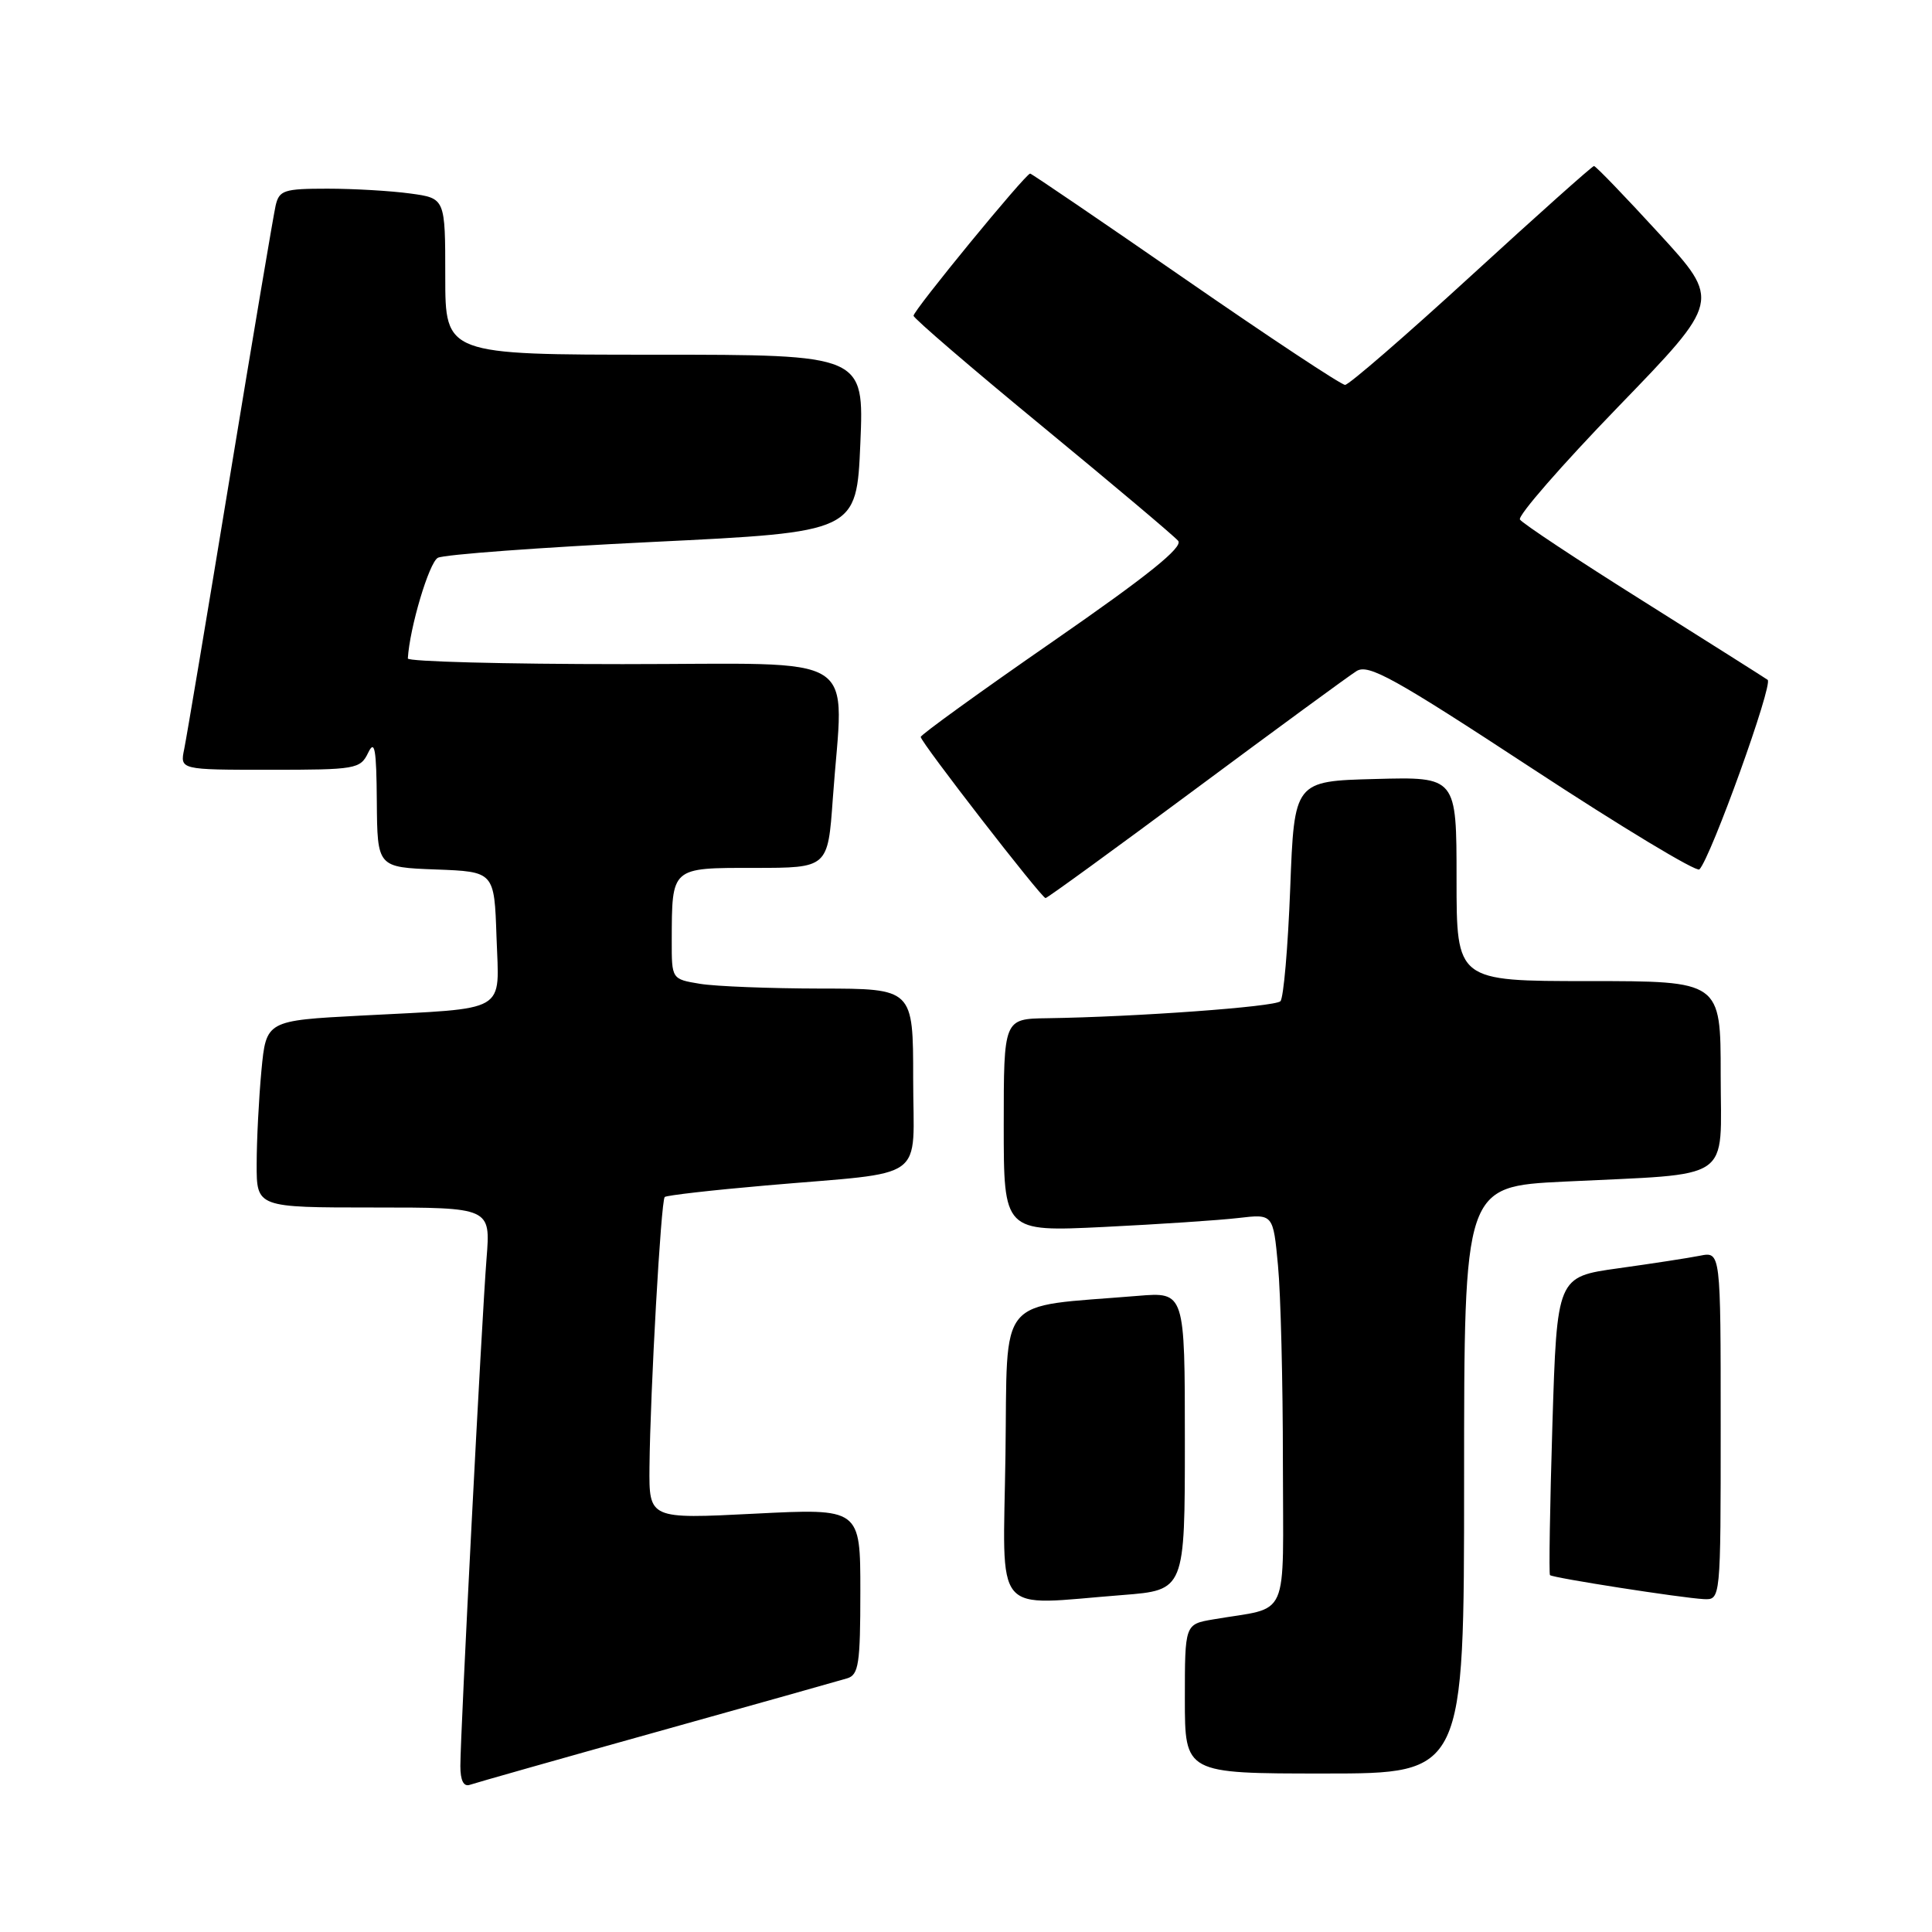 <?xml version="1.0" encoding="UTF-8" standalone="no"?>
<!DOCTYPE svg PUBLIC "-//W3C//DTD SVG 1.1//EN" "http://www.w3.org/Graphics/SVG/1.1/DTD/svg11.dtd" >
<svg xmlns="http://www.w3.org/2000/svg" xmlns:xlink="http://www.w3.org/1999/xlink" version="1.1" viewBox="0 0 256 256">
 <g >
 <path fill="currentColor"
d=" M 87.00 229.49 C 99.93 225.88 111.29 222.68 112.25 222.39 C 113.78 221.93 114.00 220.47 114.00 210.86 C 114.00 199.86 114.00 199.86 100.00 200.57 C 86.00 201.28 86.00 201.28 86.06 194.39 C 86.16 184.37 87.58 159.08 88.08 158.61 C 88.31 158.39 94.35 157.70 101.50 157.08 C 123.27 155.18 121.00 156.83 121.00 142.95 C 121.00 131.00 121.00 131.00 108.75 130.99 C 102.01 130.98 94.81 130.70 92.75 130.36 C 89.00 129.74 89.00 129.74 89.01 124.62 C 89.04 114.85 88.87 115.00 99.97 115.00 C 109.70 115.00 109.70 115.00 110.35 105.85 C 111.76 86.00 114.88 88.00 82.50 88.00 C 66.82 88.00 54.02 87.66 54.04 87.25 C 54.28 83.17 56.86 74.52 58.02 73.91 C 58.83 73.48 71.65 72.53 86.50 71.81 C 113.50 70.50 113.50 70.50 114.00 58.75 C 114.50 47.00 114.50 47.00 86.75 47.00 C 59.00 47.00 59.00 47.00 59.00 36.64 C 59.00 26.27 59.00 26.27 54.36 25.64 C 51.81 25.29 46.87 25.00 43.38 25.00 C 37.62 25.00 36.99 25.21 36.52 27.25 C 36.24 28.49 33.52 44.57 30.49 63.00 C 27.46 81.43 24.72 97.74 24.41 99.25 C 23.84 102.00 23.84 102.00 35.77 102.00 C 47.15 102.00 47.74 101.90 48.78 99.75 C 49.65 97.94 49.88 99.20 49.93 106.21 C 50.00 114.92 50.00 114.92 57.75 115.21 C 65.50 115.50 65.50 115.50 65.79 124.16 C 66.13 134.40 67.62 133.53 47.88 134.57 C 35.27 135.23 35.27 135.23 34.64 141.86 C 34.30 145.51 34.01 151.09 34.01 154.25 C 34.00 160.00 34.00 160.00 49.51 160.00 C 65.01 160.00 65.01 160.00 64.47 166.75 C 63.84 174.63 61.00 229.69 61.00 234.00 C 61.00 235.92 61.43 236.78 62.25 236.50 C 62.94 236.26 74.07 233.10 87.00 229.49 Z  M 194.00 196.11 C 194.00 157.22 194.00 157.22 207.25 156.57 C 230.01 155.45 228.00 156.82 228.00 142.41 C 228.00 130.00 228.00 130.00 210.50 130.00 C 193.00 130.00 193.00 130.00 193.00 116.47 C 193.00 102.93 193.00 102.93 182.25 103.22 C 171.50 103.50 171.50 103.50 170.96 117.71 C 170.66 125.52 170.08 132.26 169.66 132.67 C 168.92 133.41 150.45 134.75 138.75 134.92 C 133.00 135.00 133.00 135.00 133.00 149.11 C 133.00 163.22 133.00 163.22 146.25 162.58 C 153.54 162.22 161.57 161.69 164.10 161.39 C 168.70 160.85 168.70 160.85 169.34 167.68 C 169.70 171.43 169.99 183.13 169.99 193.67 C 170.00 215.22 171.07 212.80 160.75 214.58 C 157.00 215.22 157.00 215.22 157.00 225.11 C 157.00 235.00 157.00 235.00 175.50 235.00 C 194.00 235.00 194.00 235.00 194.00 196.11 Z  M 148.75 211.35 C 157.00 210.70 157.00 210.70 157.00 190.95 C 157.00 171.19 157.00 171.19 150.75 171.71 C 131.83 173.28 133.53 171.24 133.23 192.75 C 132.92 214.66 131.29 212.70 148.75 211.35 Z  M 228.00 188.92 C 228.00 165.84 228.00 165.84 225.25 166.39 C 223.74 166.69 218.86 167.44 214.40 168.06 C 206.31 169.19 206.31 169.19 205.70 188.81 C 205.37 199.60 205.23 208.56 205.38 208.71 C 205.74 209.08 222.83 211.74 225.75 211.89 C 228.00 212.00 228.00 212.00 228.00 188.92 Z  M 158.44 104.53 C 169.15 96.58 178.74 89.55 179.75 88.92 C 181.32 87.94 184.71 89.82 203.04 101.84 C 214.84 109.58 224.80 115.59 225.18 115.20 C 226.71 113.63 235.00 90.61 234.22 90.08 C 233.77 89.76 226.32 85.06 217.68 79.62 C 209.03 74.19 201.71 69.34 201.40 68.84 C 201.09 68.34 206.95 61.62 214.43 53.89 C 228.01 39.86 228.01 39.86 219.82 30.93 C 215.32 26.02 211.45 22.00 211.21 22.00 C 210.98 22.00 203.67 28.53 194.97 36.50 C 186.26 44.48 178.73 51.00 178.23 51.00 C 177.72 51.00 168.20 44.70 157.07 37.00 C 145.94 29.30 136.68 23.00 136.50 23.00 C 135.90 23.00 121.00 41.17 121.05 41.84 C 121.08 42.20 128.76 48.80 138.12 56.50 C 147.47 64.20 155.57 71.02 156.11 71.66 C 156.81 72.49 152.11 76.27 139.55 84.97 C 129.90 91.65 122.00 97.36 122.00 97.65 C 122.00 98.34 138.01 119.00 138.54 119.00 C 138.77 119.00 147.72 112.49 158.44 104.53 Z "/>
</g>
</svg>